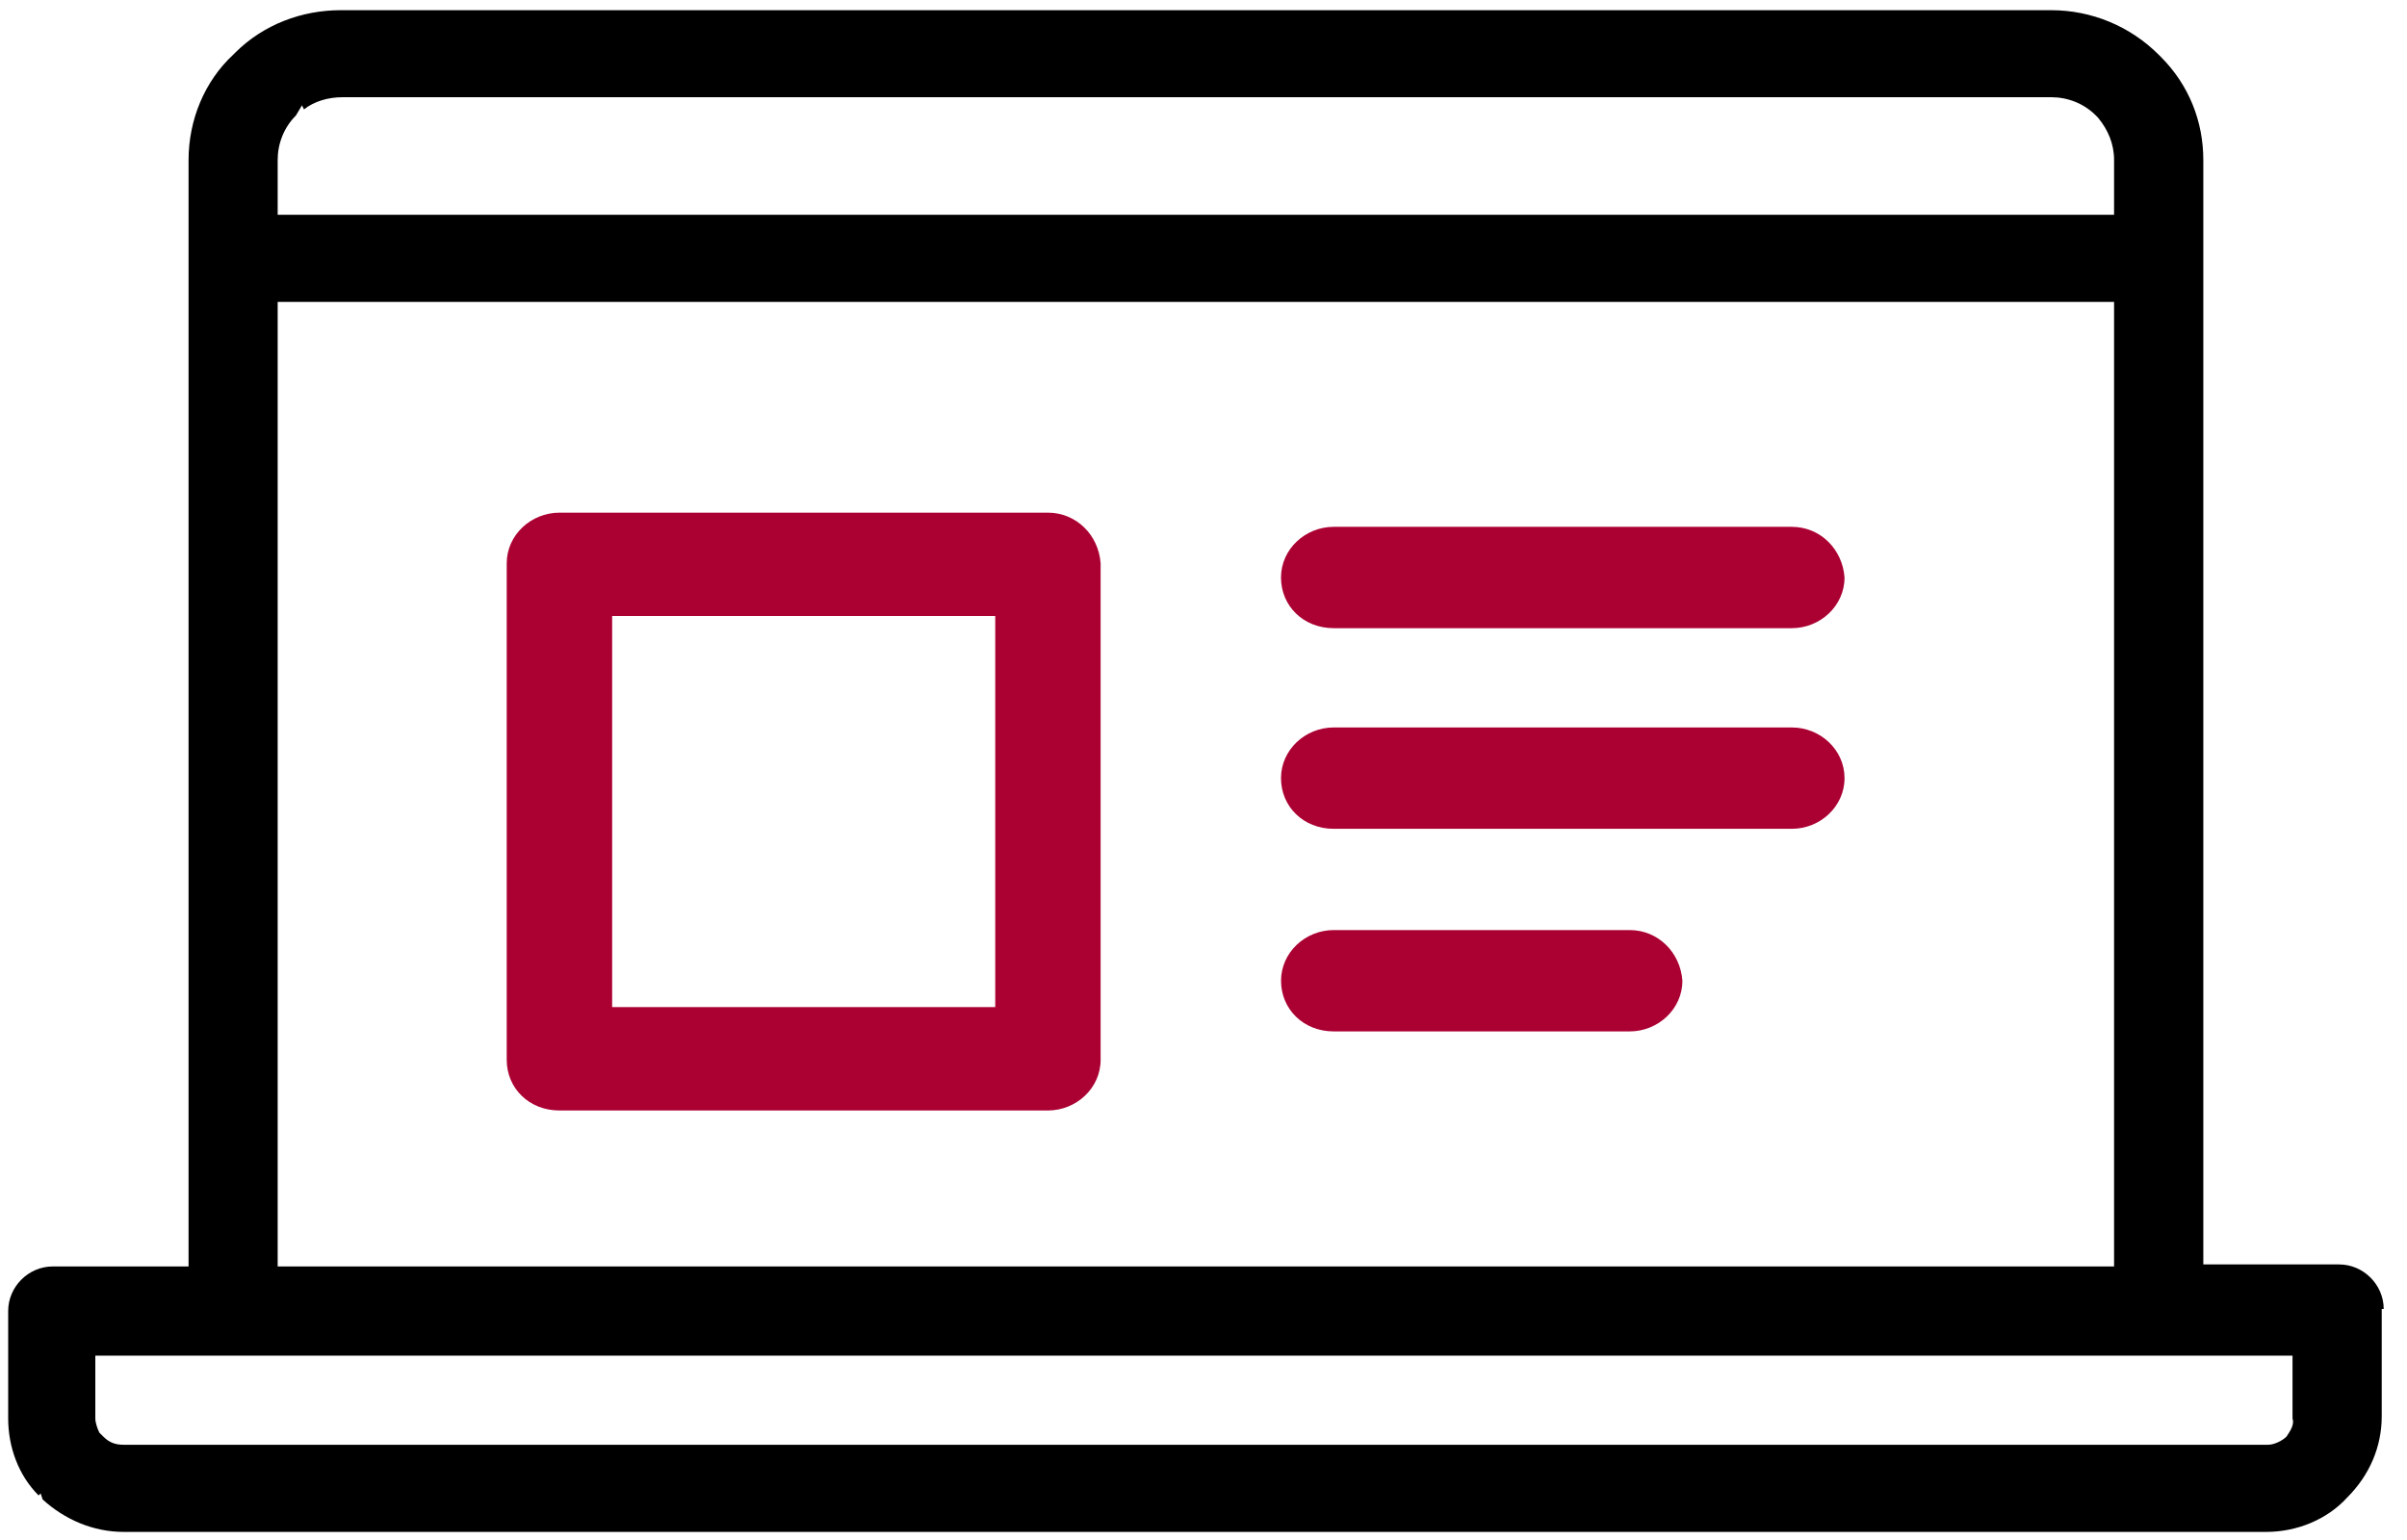 <!-- Generated by IcoMoon.io -->
<svg version="1.1" xmlns="http://www.w3.org/2000/svg" width="50" height="32" viewBox="0 0 50 32">
<title>appointment</title>
<path fill="#ab0032" d="M21.768 10.653h-10.147c-0.589 0-1.095 0.463-1.095 1.053v10.316c0 0.589 0.463 1.053 1.095 1.053h10.147c0.589 0 1.095-0.463 1.095-1.053v-10.316c-0.042-0.589-0.505-1.053-1.095-1.053zM20.674 20.926h-7.958v-8.126h7.958v8.126z"></path>
<path fill="#ab0032" d="M33.853 19.326h-6.147c-0.589 0-1.095 0.463-1.095 1.053s0.463 1.053 1.095 1.053h6.147c0.589 0 1.095-0.463 1.095-1.053-0.042-0.589-0.505-1.053-1.095-1.053z"></path>
<path d="M49.516 27.2c0-0.505-0.421-0.926-0.926-0.926h-2.821v-22.947c0-0.8-0.295-1.558-0.884-2.147-0.042-0.042-0.042-0.042-0.042-0.042-0.589-0.589-1.389-0.926-2.232-0.926h-35.537c-0.8 0-1.6 0.295-2.189 0.884l-0.042 0.042c-0.589 0.547-0.926 1.347-0.926 2.189v22.989h-2.821c-0.505 0-0.926 0.421-0.926 0.926v2.232c0 0.589 0.211 1.179 0.632 1.6l0.042-0.042 0.042 0.126c0.463 0.421 1.053 0.674 1.684 0.674h44.505c0.632 0 1.263-0.253 1.684-0.716 0.463-0.463 0.716-1.053 0.716-1.684v-2.232zM5.768 3.326c0-0.337 0.126-0.674 0.379-0.926l0.126-0.211 0.042 0.084c0.211-0.168 0.505-0.253 0.8-0.253h35.495c0.337 0 0.674 0.126 0.926 0.379l0.042 0.042c0.211 0.253 0.337 0.547 0.337 0.884v1.137h-38.147v-1.137zM5.768 6.274h38.147v20.042h-38.147v-20.042zM47.495 29.853c-0.084 0.084-0.253 0.168-0.379 0.168h-44.547c-0.168 0-0.295-0.042-0.421-0.168l-0.084-0.084c-0.042-0.084-0.084-0.211-0.084-0.295v-1.305h45.642v1.305c0.042 0.126-0.042 0.253-0.126 0.379z"></path>
<path fill="#ab0032" d="M37.221 10.947h-9.516c-0.589 0-1.095 0.463-1.095 1.053s0.463 1.053 1.095 1.053h9.516c0.589 0 1.095-0.463 1.095-1.053-0.042-0.589-0.505-1.053-1.095-1.053z"></path>
<path fill="#ab0032" d="M37.221 15.116h-9.516c-0.589 0-1.095 0.463-1.095 1.053s0.463 1.053 1.095 1.053h9.516c0.589 0 1.095-0.463 1.095-1.053s-0.505-1.053-1.095-1.053z"></path>
</svg>
